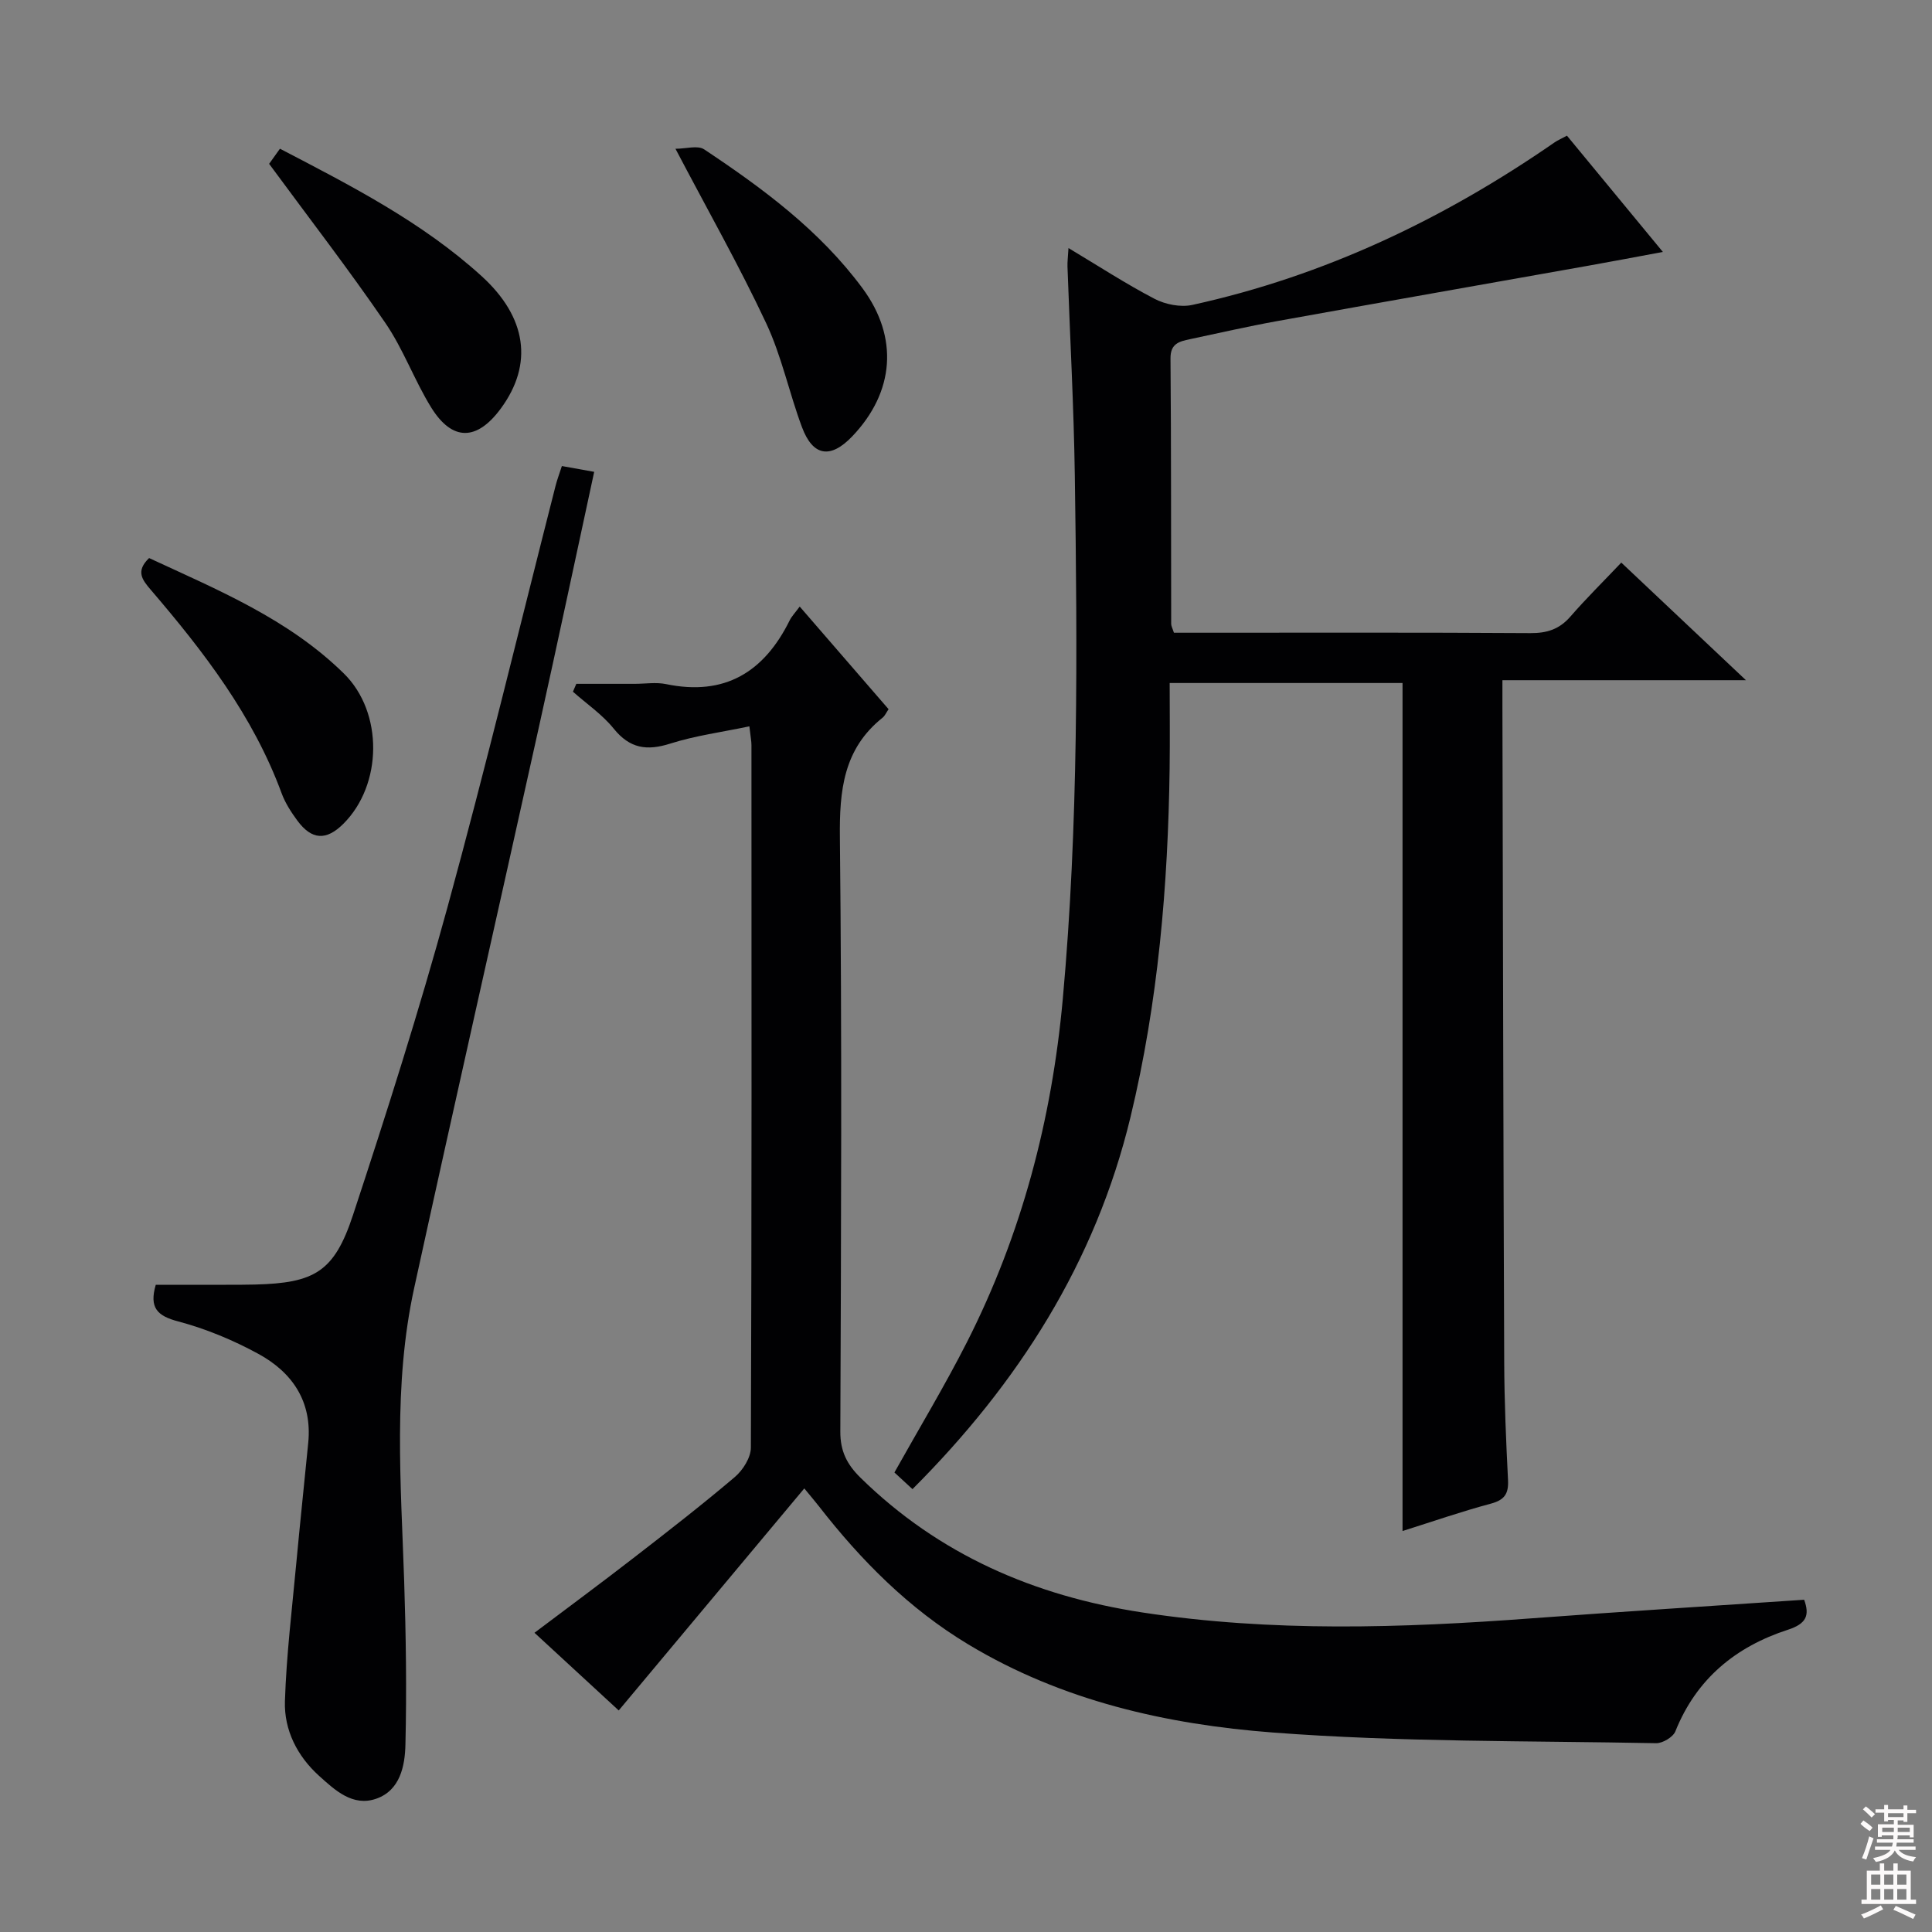 <svg enable-background="new 0 0 400 400" viewBox="0 0 400 400" xmlns="http://www.w3.org/2000/svg"><rect x="0" y="0" width="400" height="400" fill="#808080" stroke="none"/><g fill="#010103"><path d="m290.38 316.98c0-58.73 0-116.98 0-175.57-15.59 0-31.34 0-48.21 0 0 5.81.07 11.73-.01 17.65-.33 24.32-2.38 48.47-8.09 72.17-7.25 30.11-23.23 55.15-45.15 77.08-1.41-1.3-2.59-2.39-3.74-3.45 5.09-9.1 10.4-17.89 15.03-27.01 11.33-22.33 17.56-46.1 19.83-71.03 3.27-36.04 3.02-72.15 2.49-108.27-.21-14.46-1.01-28.91-1.52-43.37-.03-.98.1-1.96.21-3.82 6.22 3.72 11.87 7.41 17.82 10.51 2.25 1.17 5.39 1.79 7.82 1.26 27.32-5.99 52.09-17.79 75-33.65.67-.46 1.44-.78 2.56-1.39 6.45 7.82 12.86 15.59 19.86 24.07-5.64 1.05-10.47 1.97-15.31 2.83-21.53 3.84-43.08 7.61-64.6 11.5-6.04 1.09-12.02 2.47-18.03 3.74-2.15.46-4.02.87-4 3.95.15 18.33.1 36.66.14 54.99 0 .46.28.93.57 1.83h4.81c23 0 45.99-.07 68.99.08 3.44.02 6-.8 8.28-3.42 3.26-3.75 6.81-7.25 10.54-11.18 8.71 8.22 16.88 15.93 25.81 24.35-17.17 0-33.38 0-50.42 0v5.7c.11 45.15.19 90.31.37 135.46.03 8.15.38 16.3.79 24.44.14 2.82-.71 4.12-3.54 4.88-6.06 1.62-12.02 3.69-18.3 5.67z"/><path d="m165.57 125.58c6.36 7.35 12.33 14.24 18.4 21.25-.49.72-.76 1.37-1.23 1.75-8.12 6.47-8.96 15.08-8.85 24.85.44 40.98.25 81.97.09 122.96-.02 4.06 1.37 6.79 4.15 9.53 16.29 15.99 36.07 24.51 58.36 27.92 26.81 4.1 53.68 3.23 80.59 1.22 18.71-1.4 37.44-2.56 56.45-3.85 1.18 3.24.47 4.97-3.39 6.22-10.77 3.5-18.92 10.15-23.27 21.02-.48 1.2-2.64 2.49-4 2.46-26.45-.52-52.98-.2-79.32-2.21-22.01-1.67-43.68-6.56-63.07-18.24-12.3-7.4-22.22-17.4-30.97-28.65-.7-.9-1.45-1.77-2.99-3.65-12.89 15.42-25.5 30.51-38.42 45.97-5.3-4.89-11.13-10.26-17.44-16.08 7.02-5.29 13.77-10.28 20.41-15.42 7.11-5.5 14.22-11.02 21.07-16.83 1.67-1.42 3.31-4.02 3.32-6.08.18-48.48.14-96.97.12-145.45 0-.81-.17-1.61-.43-3.89-5.69 1.2-11.18 1.92-16.37 3.57-4.87 1.55-8.39 1.03-11.73-3.11-2.35-2.91-5.59-5.11-8.43-7.63.23-.54.47-1.09.7-1.63h12.1c2.17 0 4.41-.37 6.49.06 12.14 2.52 20.28-2.49 25.57-13.17.41-.85 1.13-1.58 2.09-2.89z"/><path d="m32.25 266h14.56c2 0 4 0 6-.05 12.3-.31 16.39-2.61 20.27-14.38 6.96-21.11 13.7-42.32 19.57-63.75 7.93-28.96 14.95-58.16 22.38-87.26.32-1.27.8-2.5 1.3-4.07 2.22.4 4.27.76 6.69 1.2-3.86 17.86-7.57 35.36-11.44 52.82-8.58 38.73-17.36 77.41-25.83 116.16-4.39 20.07-2.74 40.41-2.07 60.7.37 11.27.53 22.56.26 33.83-.1 4.42-1.1 9.47-6.03 11.2-4.87 1.71-8.56-1.76-11.86-4.74-4.5-4.07-7.25-9.46-7.06-15.45.31-9.59 1.48-19.16 2.37-28.73.77-8.27 1.65-16.52 2.46-24.79.83-8.53-3.3-14.56-10.35-18.4-5.21-2.84-10.84-5.18-16.56-6.7-4.36-1.14-6.05-2.83-4.66-7.59z"/><path d="m55.72 33.92c.4-.56 1.24-1.73 2.24-3.13 14.77 7.69 29.42 15.18 41.72 26.35 9.42 8.55 10.75 18.26 4.03 27.41-4.97 6.77-10.08 6.86-14.46-.22-3.48-5.64-5.75-12.06-9.49-17.5-7.58-11.07-15.8-21.71-24.04-32.91z"/><path d="m139.85 30.8c2.2 0 4.61-.76 5.93.12 12.2 8.11 23.96 16.81 32.79 28.76 7.52 10.17 6.64 21.48-2.12 30.66-4.49 4.7-8.14 4.17-10.41-1.9-2.66-7.12-4.21-14.72-7.43-21.56-5.54-11.82-12.01-23.21-18.76-36.08z"/><path d="m30.87 115.54c14.15 6.57 28.81 12.59 40.32 23.9 8.21 8.06 8.02 23.04-.11 31.13-3.53 3.51-6.54 3.36-9.53-.69-1.27-1.73-2.49-3.61-3.23-5.61-5.91-16.07-16.14-29.36-27.1-42.15-1.83-2.13-3.15-3.88-.35-6.58z"/></g><path d="m385.2 377.6.6-.7c.6.4 1.3.9 1.9 1.5l-.6.7c-.8-.5-1.4-1-1.9-1.5zm.3 7.1c.6-1.4 1.1-2.9 1.5-4.5.3.1.6.3.9.4-.5 1.4-1 2.9-1.5 4.4zm.2-10.1.6-.6c.7.5 1.3 1.1 1.9 1.6l-.7.7c-.6-.6-1.2-1.2-1.8-1.7zm8.4-.8h.8v.9h1.8v.7h-1.8v1.8h-.8v-.3h-1.2v.9h3.3v2.6h-.8v-.4h-2.5c0 .3 0 .6-.1.8h3.4v.7h-3.5c0 .3-.1.6-.1.8h4v.7h-3.5c.7.9 1.9 1.3 3.6 1.5-.2.2-.4.5-.6.9-1.9-.3-3.2-1.1-3.8-2.3-.5 1.1-1.8 2-3.9 2.4-.2-.3-.4-.5-.6-.8 1.9-.4 3.1-.9 3.6-1.7h-3.2v-.7h3.5c.1-.2.1-.5.2-.8h-3.3v-.7h3.4c0-.2 0-.5 0-.8h-2.4v.3h-.8v-2.6h3.3v-.9h-1.2v.3h-.8v-1.8h-1.8v-.7h1.8v-.9h.8v.9h3.2zm-4.4 5.5h2.4c0-.3 0-.6 0-.9h-2.4zm1.2-3.1h3.2v-.8h-3.2zm4.4 2.2h-2.4v.9h2.5v-.9z" fill="#fcfafa"/><path d="m389.2 385.8h.9v1.5h1.9v-1.5h.9v1.5h2.7v6h1.1v.9h-11.3v-.9h1.1v-6h2.7zm.2 8.7.5.8c-1.2.6-2.5 1.3-4 1.9-.2-.3-.3-.6-.6-.8 1.6-.6 3-1.3 4.1-1.9zm-2-4.3h1.9v-2.1h-1.9zm0 3.1h1.9v-2.2h-1.9zm2.7-3.1h1.9v-2.1h-1.9zm0 3.1h1.9v-2.2h-1.9zm2.4 1.3c1.4.6 2.7 1.2 4.1 1.8l-.5.9c-1.5-.7-2.8-1.4-4.1-1.9zm2.2-6.5h-1.9v2.1h1.9zm-1.9 5.2h1.9v-2.2h-1.9z" fill="#fcfafa"/></svg>